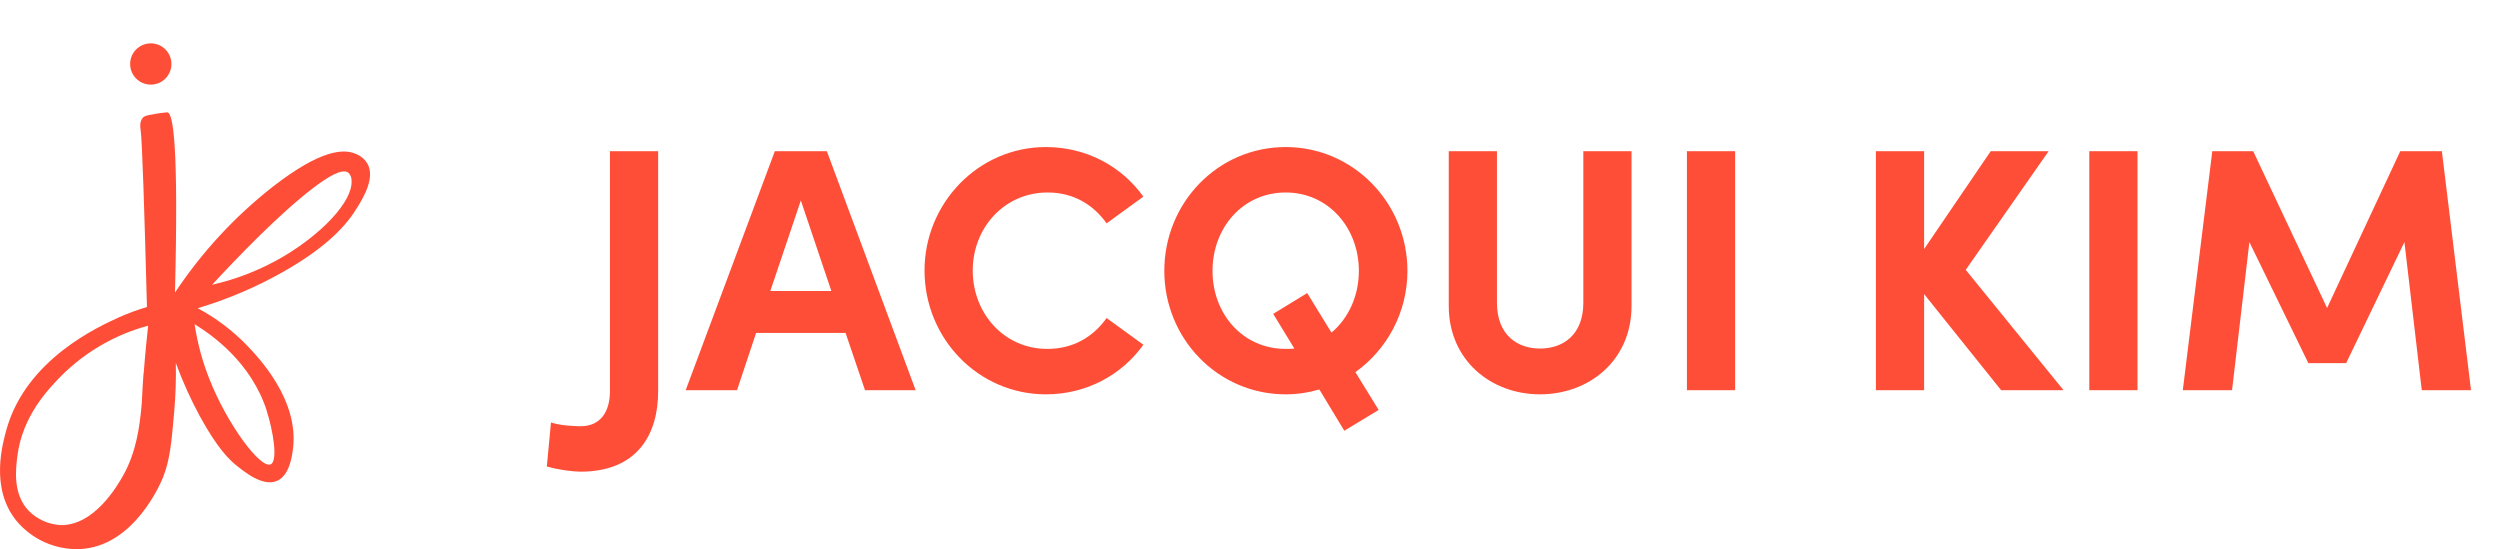 <svg width="173" height="38" viewBox="0 0 173 38" fill="none" xmlns="http://www.w3.org/2000/svg">
<path d="M40.168 32.64C44.08 32.64 45.544 30.096 45.544 27.072V10.464H42.208V27.072C42.208 28.392 41.632 29.496 40.168 29.496C40.024 29.496 38.776 29.472 38.128 29.232L37.84 32.28C38.656 32.52 39.712 32.64 40.168 32.64ZM63.362 27L57.218 10.464H53.618L47.45 27H51.002L52.322 23.04H58.514L59.858 27H63.362ZM55.418 13.872L57.53 20.136H53.306L55.418 13.872ZM72.377 27.288C75.185 27.288 77.633 25.944 79.121 23.856L76.577 22.008C75.641 23.328 74.249 24.144 72.473 24.144C69.473 24.144 67.313 21.672 67.313 18.72C67.313 15.768 69.497 13.32 72.497 13.32C74.249 13.32 75.641 14.136 76.577 15.456L79.121 13.608C77.633 11.52 75.185 10.176 72.377 10.176C67.697 10.176 63.977 14.064 63.977 18.72C63.977 23.424 67.697 27.288 72.377 27.288ZM97.394 18.744C97.394 14.04 93.65 10.176 88.971 10.176C84.266 10.176 80.57 14.04 80.57 18.744C80.57 23.424 84.266 27.288 88.971 27.288C89.787 27.288 90.555 27.168 91.299 26.952L93.026 29.808L95.403 28.368L93.794 25.752C95.978 24.192 97.394 21.624 97.394 18.744ZM88.971 24.144C85.995 24.144 83.906 21.72 83.906 18.744C83.906 15.768 85.995 13.32 88.971 13.32C91.922 13.32 94.034 15.768 94.034 18.744C94.034 20.472 93.314 22.032 92.138 23.016L90.459 20.28L88.106 21.72L89.57 24.12C89.379 24.144 89.162 24.144 88.971 24.144ZM106.566 27.288C109.95 27.288 112.902 24.96 112.902 21.168V10.464H109.566V20.952C109.566 23.208 108.126 24.12 106.566 24.12C105.03 24.12 103.59 23.208 103.59 20.952V10.464H100.254V21.168C100.254 24.96 103.206 27.288 106.566 27.288ZM120.071 27V10.464H116.735V27H120.071ZM136.029 18.672L141.765 10.464H137.757L133.149 17.232V10.464H129.813V27H133.149V20.352L138.477 27H142.797L136.029 18.672ZM147.915 27V10.464H144.579V27H147.915ZM168.978 10.464H166.098L161.034 21.312L155.922 10.464H153.09L151.05 27H154.458L155.658 16.752L159.738 25.128H162.354L166.386 16.752L167.586 27H170.994L168.978 10.464Z" fill="#FF4E37"/>
<path d="M10.434 5.856C11.223 5.856 11.862 5.217 11.862 4.428C11.862 3.639 11.223 3 10.434 3C9.645 3 9.006 3.639 9.006 4.428C9.006 5.217 9.645 5.856 10.434 5.856Z" fill="#FF4E37"/>
<path d="M25.42 11.315C25.232 11.005 24.944 10.768 24.604 10.641C23.797 10.3 22.242 10.311 18.897 12.905C16.255 14.972 13.962 17.451 12.108 20.247C12.36 10.185 11.997 7.824 11.58 7.773C11.252 7.797 10.927 7.842 10.605 7.908C10.124 7.986 10.001 8.031 9.9 8.131C9.635 8.391 9.71 8.863 9.73 8.97C9.842 9.777 9.993 14.559 10.169 21.245C9.501 21.442 8.848 21.684 8.212 21.968C6.86 22.589 1.857 24.825 0.465 29.66C0.186 30.672 -0.714 33.768 1.139 36.041C1.669 36.677 2.337 37.184 3.092 37.523C3.848 37.862 4.671 38.024 5.499 37.997C9.336 37.846 11.194 33.265 11.298 32.991C11.767 31.787 11.871 30.591 12.055 28.494C12.153 27.372 12.19 26.245 12.167 25.118C12.63 26.382 13.184 27.61 13.824 28.794C15.088 31.113 15.932 31.851 16.259 32.125C16.879 32.634 18.179 33.704 19.163 33.279C20.021 32.91 20.202 31.602 20.267 31.113C20.739 27.681 17.841 24.685 17.078 23.889C16.084 22.865 14.939 22.002 13.682 21.328C15.718 20.721 17.68 19.889 19.532 18.847C22.832 16.991 24.081 15.417 24.73 14.344C25.155 13.659 25.979 12.273 25.42 11.315ZM9.931 25.848C9.819 27.371 9.847 27.631 9.769 28.363C9.646 29.481 9.456 31.261 8.497 32.949C8.148 33.562 6.522 36.412 4.16 36.334C3.342 36.282 2.572 35.934 1.994 35.353C0.876 34.193 1.088 32.494 1.197 31.597C1.536 28.802 3.324 26.943 4.244 26.007C5.908 24.345 7.979 23.149 10.25 22.539C10.169 23.296 10.049 24.442 9.942 25.853L9.931 25.848ZM18.45 28.416C18.886 29.755 19.26 31.898 18.729 32.133C18.017 32.446 15.736 29.372 14.504 26.264C14.012 25.032 13.664 23.747 13.467 22.435C14.738 23.221 17.371 25.085 18.461 28.422L18.45 28.416ZM19.551 17.785C18.034 18.67 16.39 19.318 14.677 19.705C16.468 17.773 19.314 14.816 21.636 13.036C22.734 12.198 23.682 11.639 24.104 11.949C24.177 12.018 24.235 12.103 24.274 12.196C24.312 12.29 24.331 12.39 24.328 12.491C24.428 13.97 22.178 16.247 19.551 17.785Z" fill="#FF4E37"/>
</svg>

